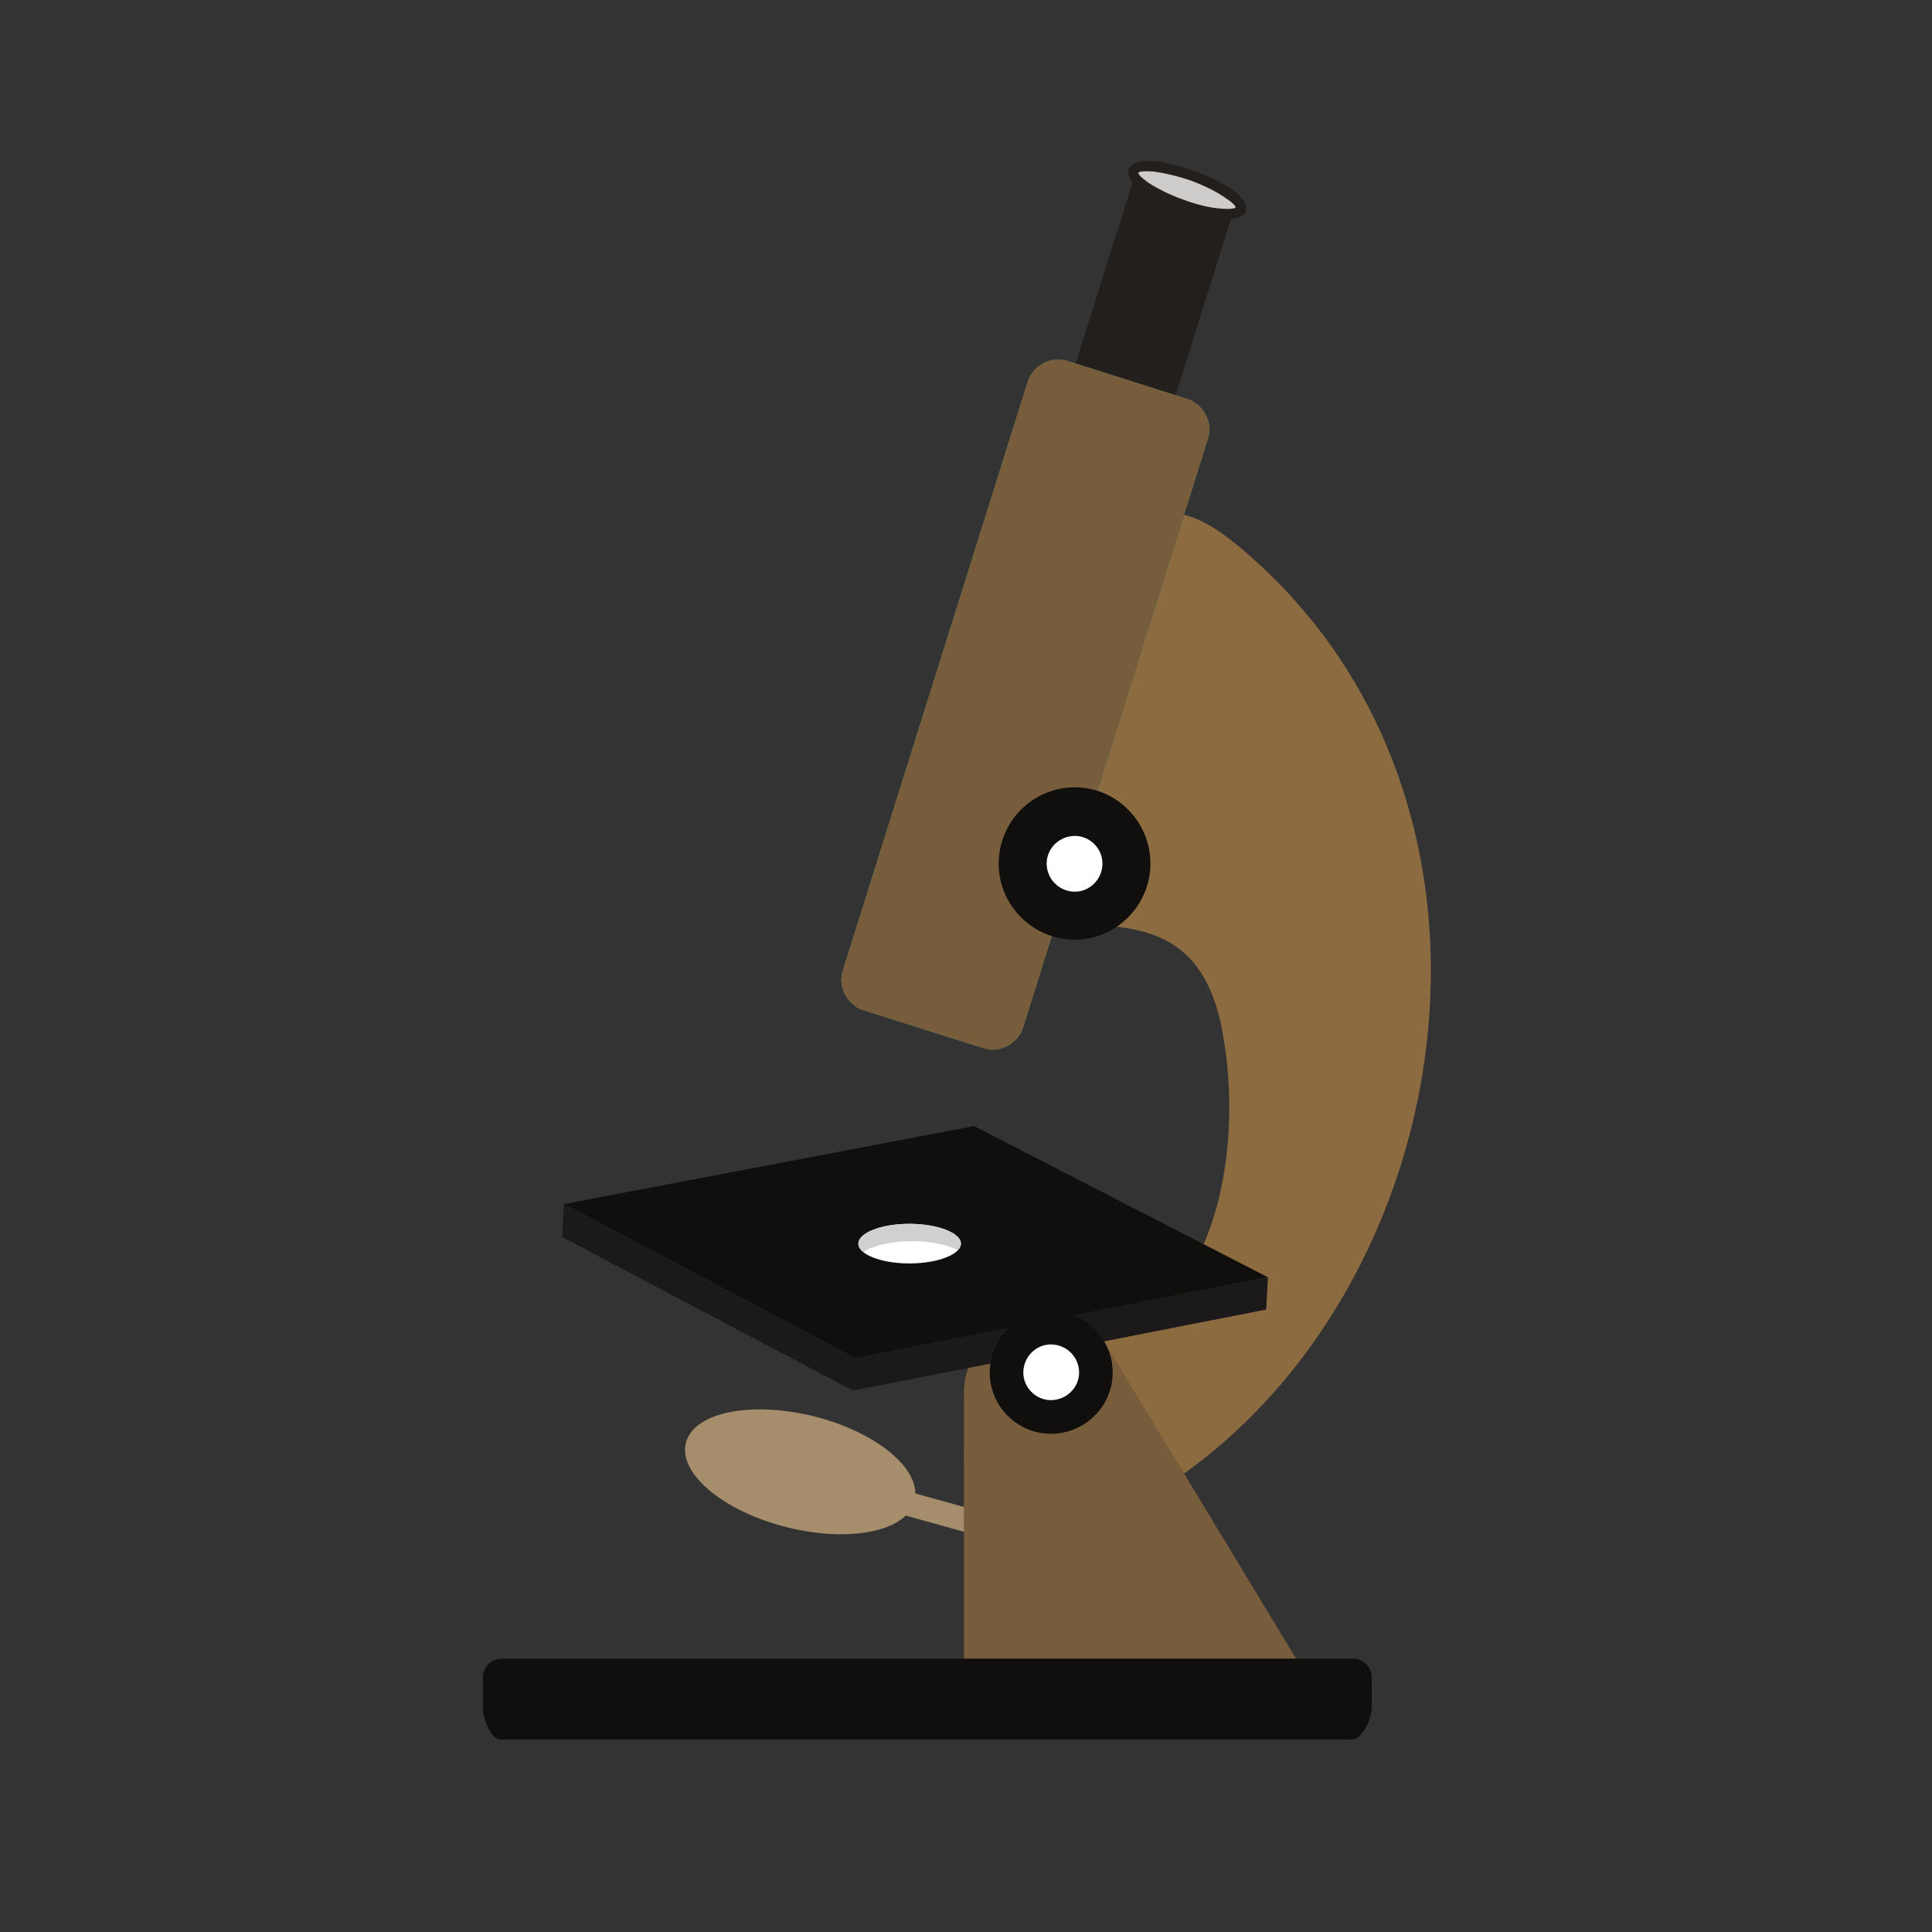 <svg width="24" height="24" viewBox="0 0 24 24" fill="none" xmlns="http://www.w3.org/2000/svg">
<rect x="0" y="0" width="24" height="24" fill="#333333" stroke="none"/>
<path fill-rule="evenodd" clip-rule="evenodd" d="M9.769 18.108L12.079 18.749C12.116 18.756 12.138 18.794 12.123 18.831L12.071 18.987C12.064 19.017 12.026 19.04 11.989 19.032L9.68 18.392C9.643 18.384 9.62 18.347 9.635 18.309L9.688 18.153C9.695 18.123 9.732 18.101 9.769 18.108Z" fill="#A68D6B"/>
<path fill-rule="evenodd" clip-rule="evenodd" d="M14.127 6.793C14.365 6.071 14.984 6.443 15.423 6.816C19.55 10.302 17.881 17.386 13.24 19.084L12.146 19.881L11.974 18.108C12.511 16.939 12.451 17.505 12.965 16.35C14.775 17.118 15.542 14.742 15.185 12.812C14.828 10.876 13.144 11.888 12.831 11.121C12.704 10.816 13.941 7.352 14.127 6.793" fill="#8D6B41"/>
<path fill-rule="evenodd" clip-rule="evenodd" d="M12.965 16.35C13.323 16.35 13.643 16.544 13.814 16.827L16.191 20.753H11.974V17.304C11.974 16.783 12.421 16.35 12.965 16.35" fill="#775D3C"/>
<path fill-rule="evenodd" clip-rule="evenodd" d="M6.231 20.604H16.809C16.935 20.604 17.04 20.708 17.04 20.835V21.222C17.04 21.349 16.92 21.609 16.794 21.609H6.216C6.097 21.609 6 21.349 6 21.222V20.835C6 20.708 6.104 20.604 6.231 20.604" fill="#100F0D"/>
<path fill-rule="evenodd" clip-rule="evenodd" d="M14.336 2.145L15.155 2.406C15.274 2.443 15.341 2.57 15.304 2.681L13.74 7.658C13.703 7.776 13.576 7.836 13.464 7.806L12.637 7.546C12.525 7.508 12.458 7.382 12.495 7.27L14.06 2.294C14.097 2.175 14.216 2.108 14.336 2.145Z" fill="#231F1D"/>
<path fill-rule="evenodd" clip-rule="evenodd" d="M13.263 4.484L14.745 4.953C14.954 5.021 15.073 5.244 15.006 5.452L12.712 12.76C12.645 12.969 12.421 13.088 12.212 13.021L10.73 12.552C10.522 12.484 10.402 12.261 10.47 12.052L12.764 4.745C12.831 4.536 13.054 4.417 13.263 4.484" fill="#236E54"/>
<path fill-rule="evenodd" clip-rule="evenodd" d="M9.941 17.557C10.73 17.706 11.371 18.153 11.371 18.555C11.378 18.958 10.738 19.159 9.948 19.01C9.159 18.861 8.51 18.414 8.51 18.011C8.51 17.609 9.144 17.408 9.941 17.557Z" fill="#A68D6B"/>
<path fill-rule="evenodd" clip-rule="evenodd" d="M13.151 11.359L14.708 6.399L15.006 5.452C15.073 5.244 14.954 5.021 14.745 4.953L14.604 4.909L13.36 4.514L13.263 4.484C13.054 4.417 12.831 4.536 12.764 4.745L10.47 12.052C10.417 12.216 10.477 12.395 10.619 12.492C10.619 12.492 10.619 12.492 10.619 12.499C10.648 12.522 10.686 12.537 10.73 12.552L10.849 12.589L12.093 12.983L12.213 13.021C12.421 13.088 12.645 12.969 12.712 12.76L13.151 11.359" fill="#775D3C"/>
<path fill-rule="evenodd" clip-rule="evenodd" d="M13.352 11.673C13.866 11.673 14.291 11.248 14.291 10.727C14.291 10.205 13.866 9.78 13.352 9.78C12.831 9.78 12.406 10.205 12.406 10.727C12.406 11.248 12.831 11.673 13.352 11.673Z" fill="#100F0D"/>
<path fill-rule="evenodd" clip-rule="evenodd" d="M13.352 11.077C13.539 11.077 13.695 10.92 13.695 10.727C13.695 10.54 13.539 10.384 13.352 10.384C13.159 10.384 13.002 10.54 13.002 10.727C13.002 10.92 13.159 11.077 13.352 11.077Z" fill="white"/>
<path fill-rule="evenodd" clip-rule="evenodd" d="M10.626 16.872L15.751 15.867L12.101 13.989L7.006 14.957L10.626 16.872Z" fill="#100F0D"/>
<path fill-rule="evenodd" clip-rule="evenodd" d="M15.729 16.268L15.751 15.867L15.162 15.978L10.626 16.872L9.509 16.284L7.564 15.255L7.006 14.957L6.984 15.367L9.509 16.701L10.596 17.274L15.729 16.268Z" fill="#1B1919"/>
<path fill-rule="evenodd" clip-rule="evenodd" d="M11.296 15.203C11.646 15.203 11.937 15.315 11.937 15.449C11.937 15.583 11.646 15.695 11.296 15.695C10.946 15.695 10.663 15.583 10.663 15.449C10.663 15.315 10.946 15.203 11.296 15.203Z" fill="white"/>
<path fill-rule="evenodd" clip-rule="evenodd" d="M11.333 15.419C11.565 15.419 11.773 15.464 11.899 15.531C11.922 15.501 11.937 15.479 11.937 15.449C11.937 15.315 11.646 15.203 11.296 15.203C10.946 15.203 10.663 15.315 10.663 15.449C10.663 15.486 10.686 15.524 10.723 15.553C10.849 15.471 11.073 15.419 11.333 15.419Z" fill="#D0D0CE"/>
<path fill-rule="evenodd" clip-rule="evenodd" d="M13.054 17.811C13.479 17.811 13.822 17.468 13.822 17.051C13.822 16.626 13.479 16.291 13.054 16.291C12.637 16.291 12.295 16.626 12.295 17.051C12.295 17.468 12.637 17.811 13.054 17.811Z" fill="#100F0D"/>
<path fill-rule="evenodd" clip-rule="evenodd" d="M13.054 17.393C13.248 17.393 13.405 17.237 13.405 17.051C13.405 16.857 13.248 16.701 13.054 16.701C12.868 16.701 12.712 16.857 12.712 17.051C12.712 17.237 12.868 17.393 13.054 17.393Z" fill="white"/>
<path fill-rule="evenodd" clip-rule="evenodd" d="M14.812 2.182C15.177 2.309 15.446 2.503 15.408 2.6C15.371 2.696 15.051 2.674 14.678 2.54C14.313 2.413 14.045 2.227 14.082 2.123C14.119 2.026 14.447 2.048 14.812 2.182" fill="#CDCCCA"/>
<path d="M15.222 2.458C15.118 2.384 14.969 2.309 14.79 2.242C14.611 2.182 14.447 2.145 14.321 2.13C14.216 2.123 14.149 2.13 14.142 2.145C14.134 2.167 14.187 2.212 14.269 2.272C14.373 2.339 14.529 2.421 14.7 2.48C14.88 2.548 15.051 2.585 15.178 2.592C15.274 2.6 15.341 2.592 15.349 2.577C15.356 2.562 15.304 2.51 15.222 2.458V2.458ZM14.835 2.123C15.021 2.19 15.185 2.272 15.297 2.346C15.431 2.443 15.498 2.54 15.475 2.622C15.446 2.704 15.327 2.734 15.162 2.726C15.028 2.711 14.85 2.674 14.663 2.607C14.469 2.54 14.306 2.458 14.194 2.376C14.06 2.287 13.993 2.182 14.023 2.101C14.053 2.019 14.164 1.989 14.328 2.004C14.462 2.011 14.641 2.056 14.835 2.123Z" fill="#231F1D"/>
</svg>
